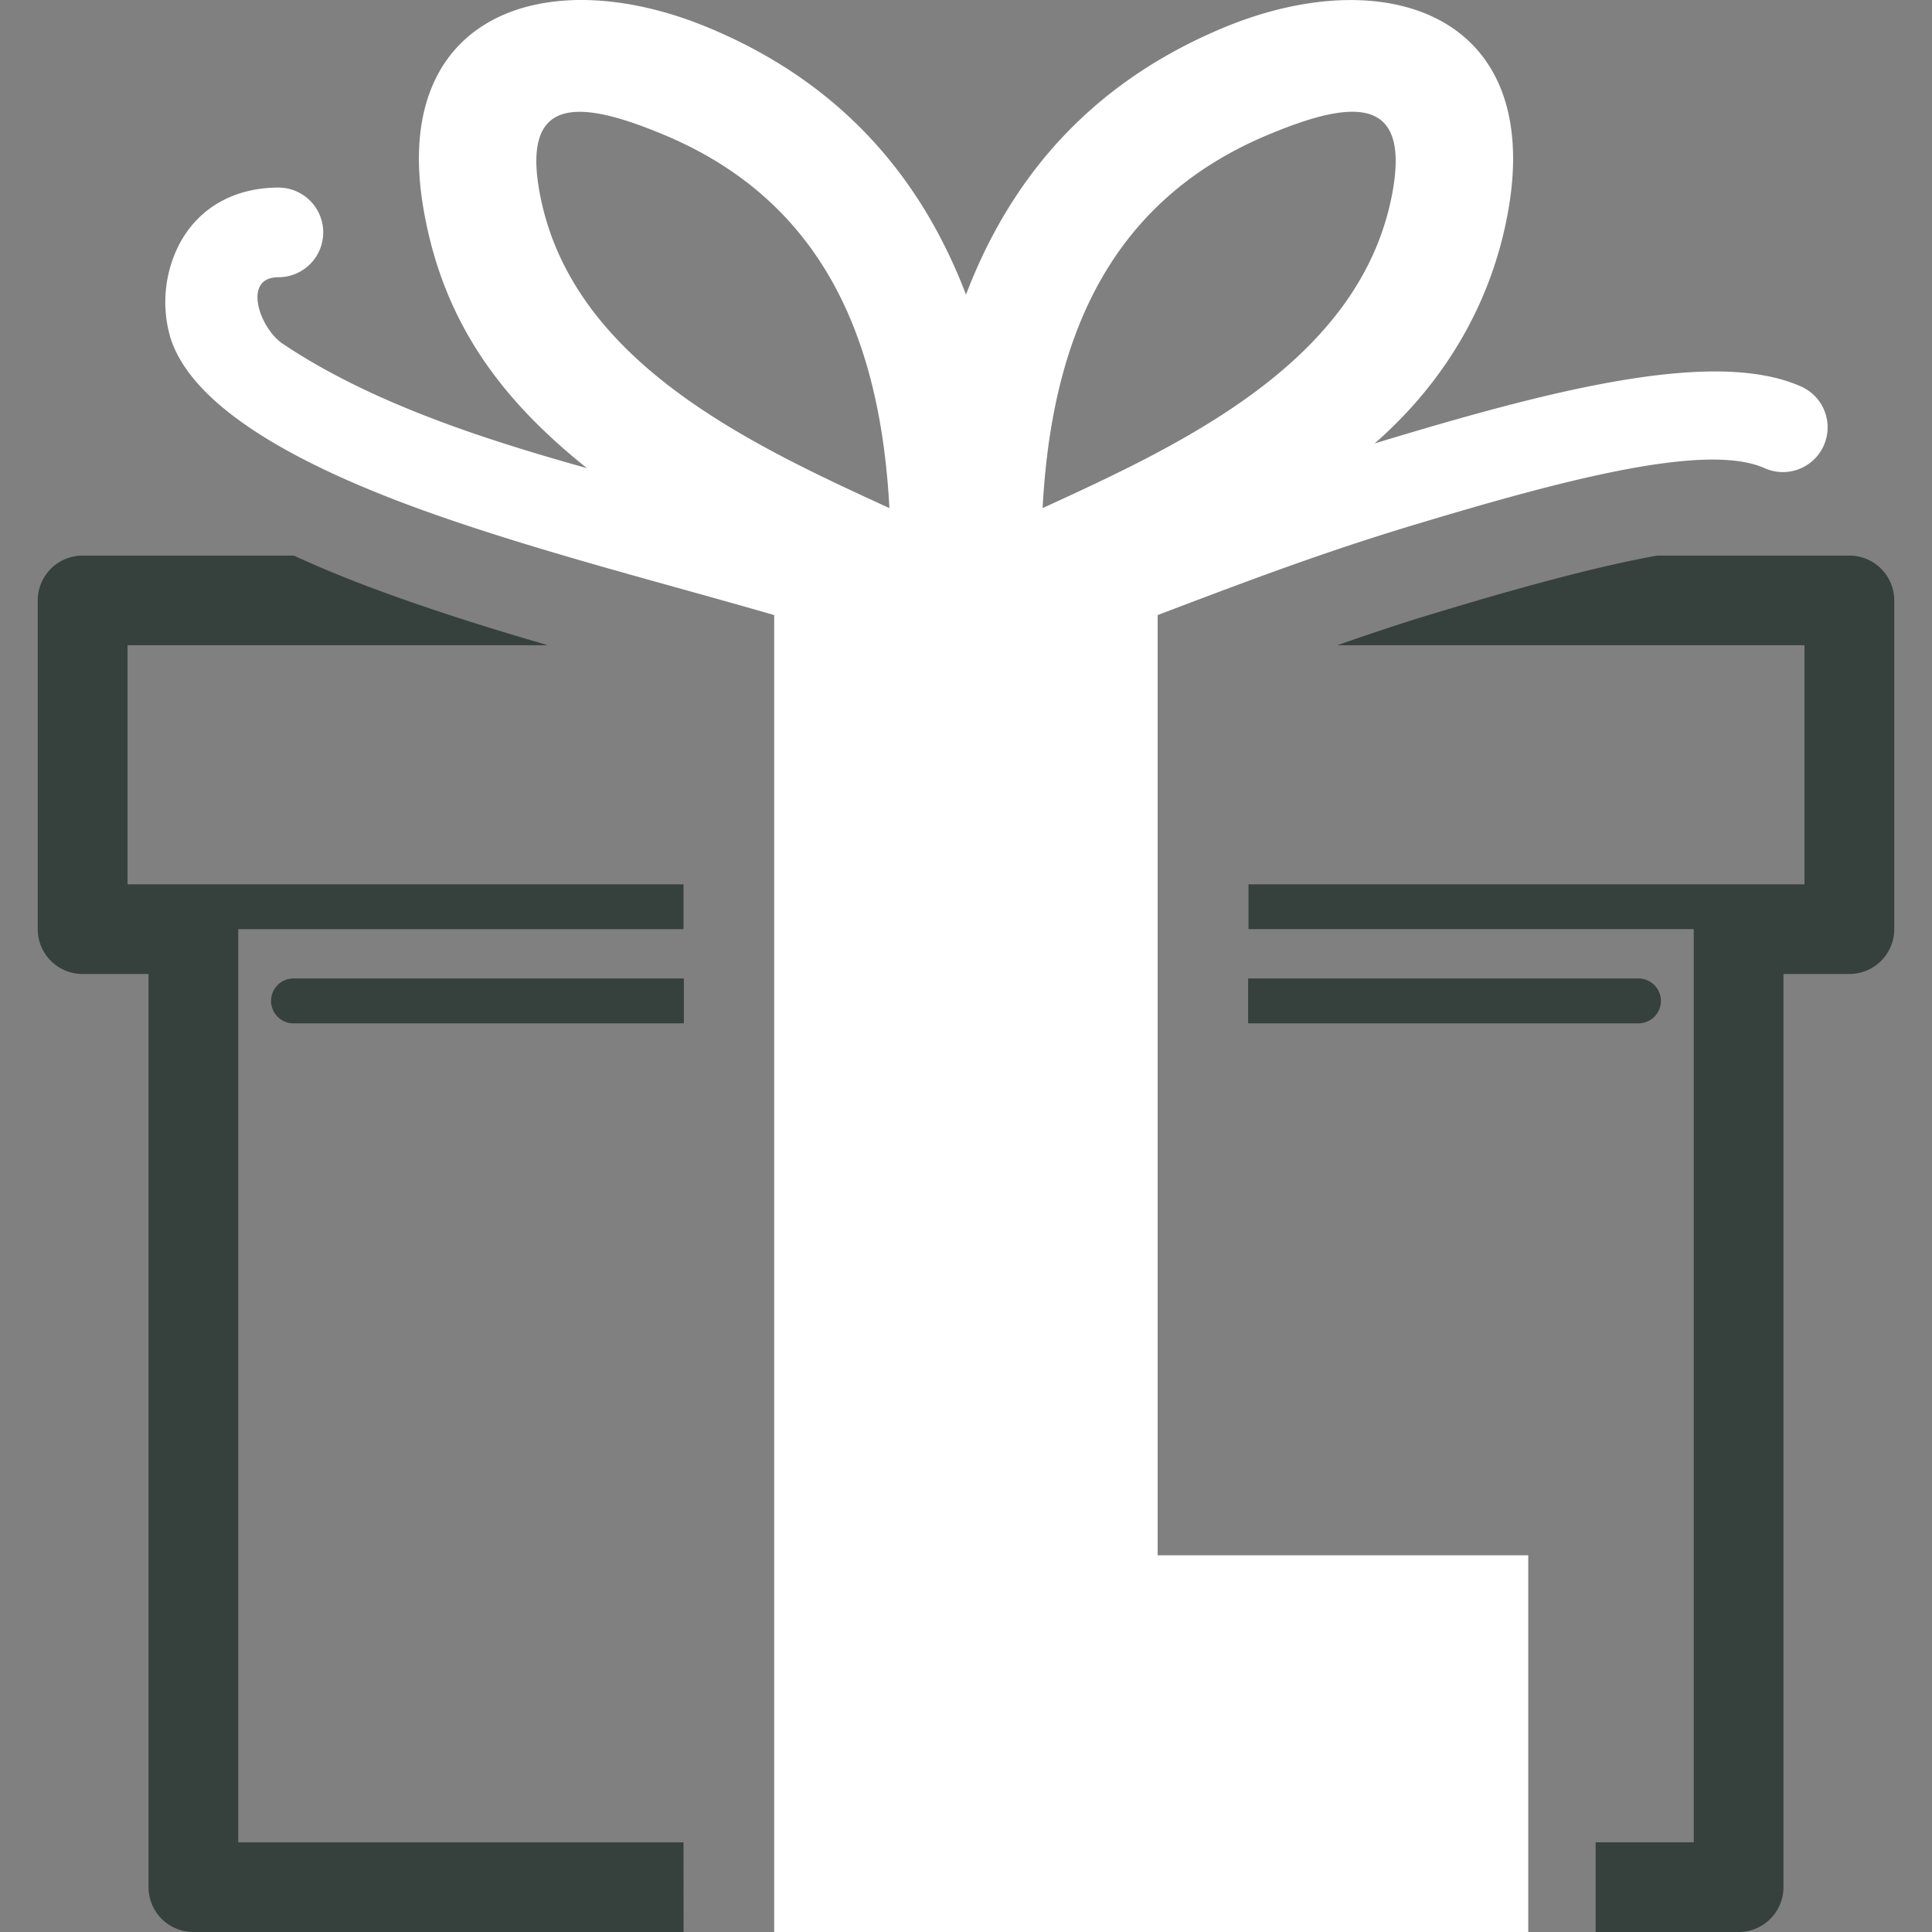 <svg id="Layer_1" data-name="Layer 1" xmlns="http://www.w3.org/2000/svg" xmlns:xlink="http://www.w3.org/1999/xlink" viewBox="0 0 512 512"><rect x="0" y="0" width="512" height="512" fill="#808080" stroke="none"/><defs><style>.cls-1{fill:none;}.cls-2{clip-path:url(#clip-path);}.cls-3{fill:#36413e;}.cls-4{fill:#fff;}</style><clipPath id="clip-path"><rect class="cls-1" width="512" height="512"/></clipPath></defs><title>Logo</title><g class="cls-2"><path class="cls-3" d="M439.16,147.24H490.1A11.89,11.89,0,0,1,502,159.12v87.12a11.89,11.89,0,0,1-11.9,11.88H472.64v242A11.89,11.89,0,0,1,460.74,512H422.86V488.23h26v-242h-118V234.36H478.2V171H354.38c8.72-3.05,17.5-6,26.38-8.65C390,159.55,418.76,150.85,439.16,147.24ZM181.15,512H51.26a11.89,11.89,0,0,1-11.9-11.88v-242H21.9A11.89,11.89,0,0,1,10,246.24V159.12a11.89,11.89,0,0,1,11.9-11.88h56c9.3,4.31,18.57,7.88,26.85,10.83,13.22,4.73,26.61,8.89,40.08,12.81l.27.12H33.8v63.36H181.14v11.88h-118v242h118ZM77.54,271.2a5.95,5.95,0,0,1,0-11.89H181.23V271.2Zm253.23-11.89H434.45a5.95,5.95,0,0,1,0,11.89H330.77V259.31Z"/></g><g class="cls-2"><rect class="cls-4" x="305.17" y="412.17" width="99.83" height="99.83"/><path class="cls-4" d="M235.7,134.65c-2.37-44.54-17.39-81.14-59.58-98.86-21.53-9-37.78-11.15-33.21,14.72C150.88,95.52,198.43,117.57,235.7,134.65Zm40.61,0c37.26-17.07,84.82-39.13,92.79-84.14,4.57-25.86-11.68-23.76-33.21-14.72C293.69,53.51,278.68,90.1,276.3,134.65Zm-163.49.84C83.6,125,51.73,109.65,45.24,89.74a33.47,33.47,0,0,1,2.54-25.51c5.39-9.78,15.08-14.52,26-14.52a11.88,11.88,0,1,1,0,23.76c-9.74,0-4.89,13.58,1.09,17.59,23.41,15.72,53.58,25.43,80.67,33-22.65-18.11-37.94-38.42-43.21-68.12C103,3.63,145-10.59,188,7.44c33.48,14,55.54,38,68,70.64,12.47-32.69,34.51-56.59,68-70.64,43-18,85-3.81,75.68,48.49-4.33,24.4-16.9,45.45-35.38,61.58,45-13.63,89.24-25.41,112.68-15.22A11.85,11.85,0,1,1,467.49,124c-15.72-6.84-53.85,3.34-93.7,15.39-23.46,7.09-43.86,14.8-67,23.61V512H205.17V163C174.81,154.23,142.47,146.09,112.82,135.49Z"/></g></svg>